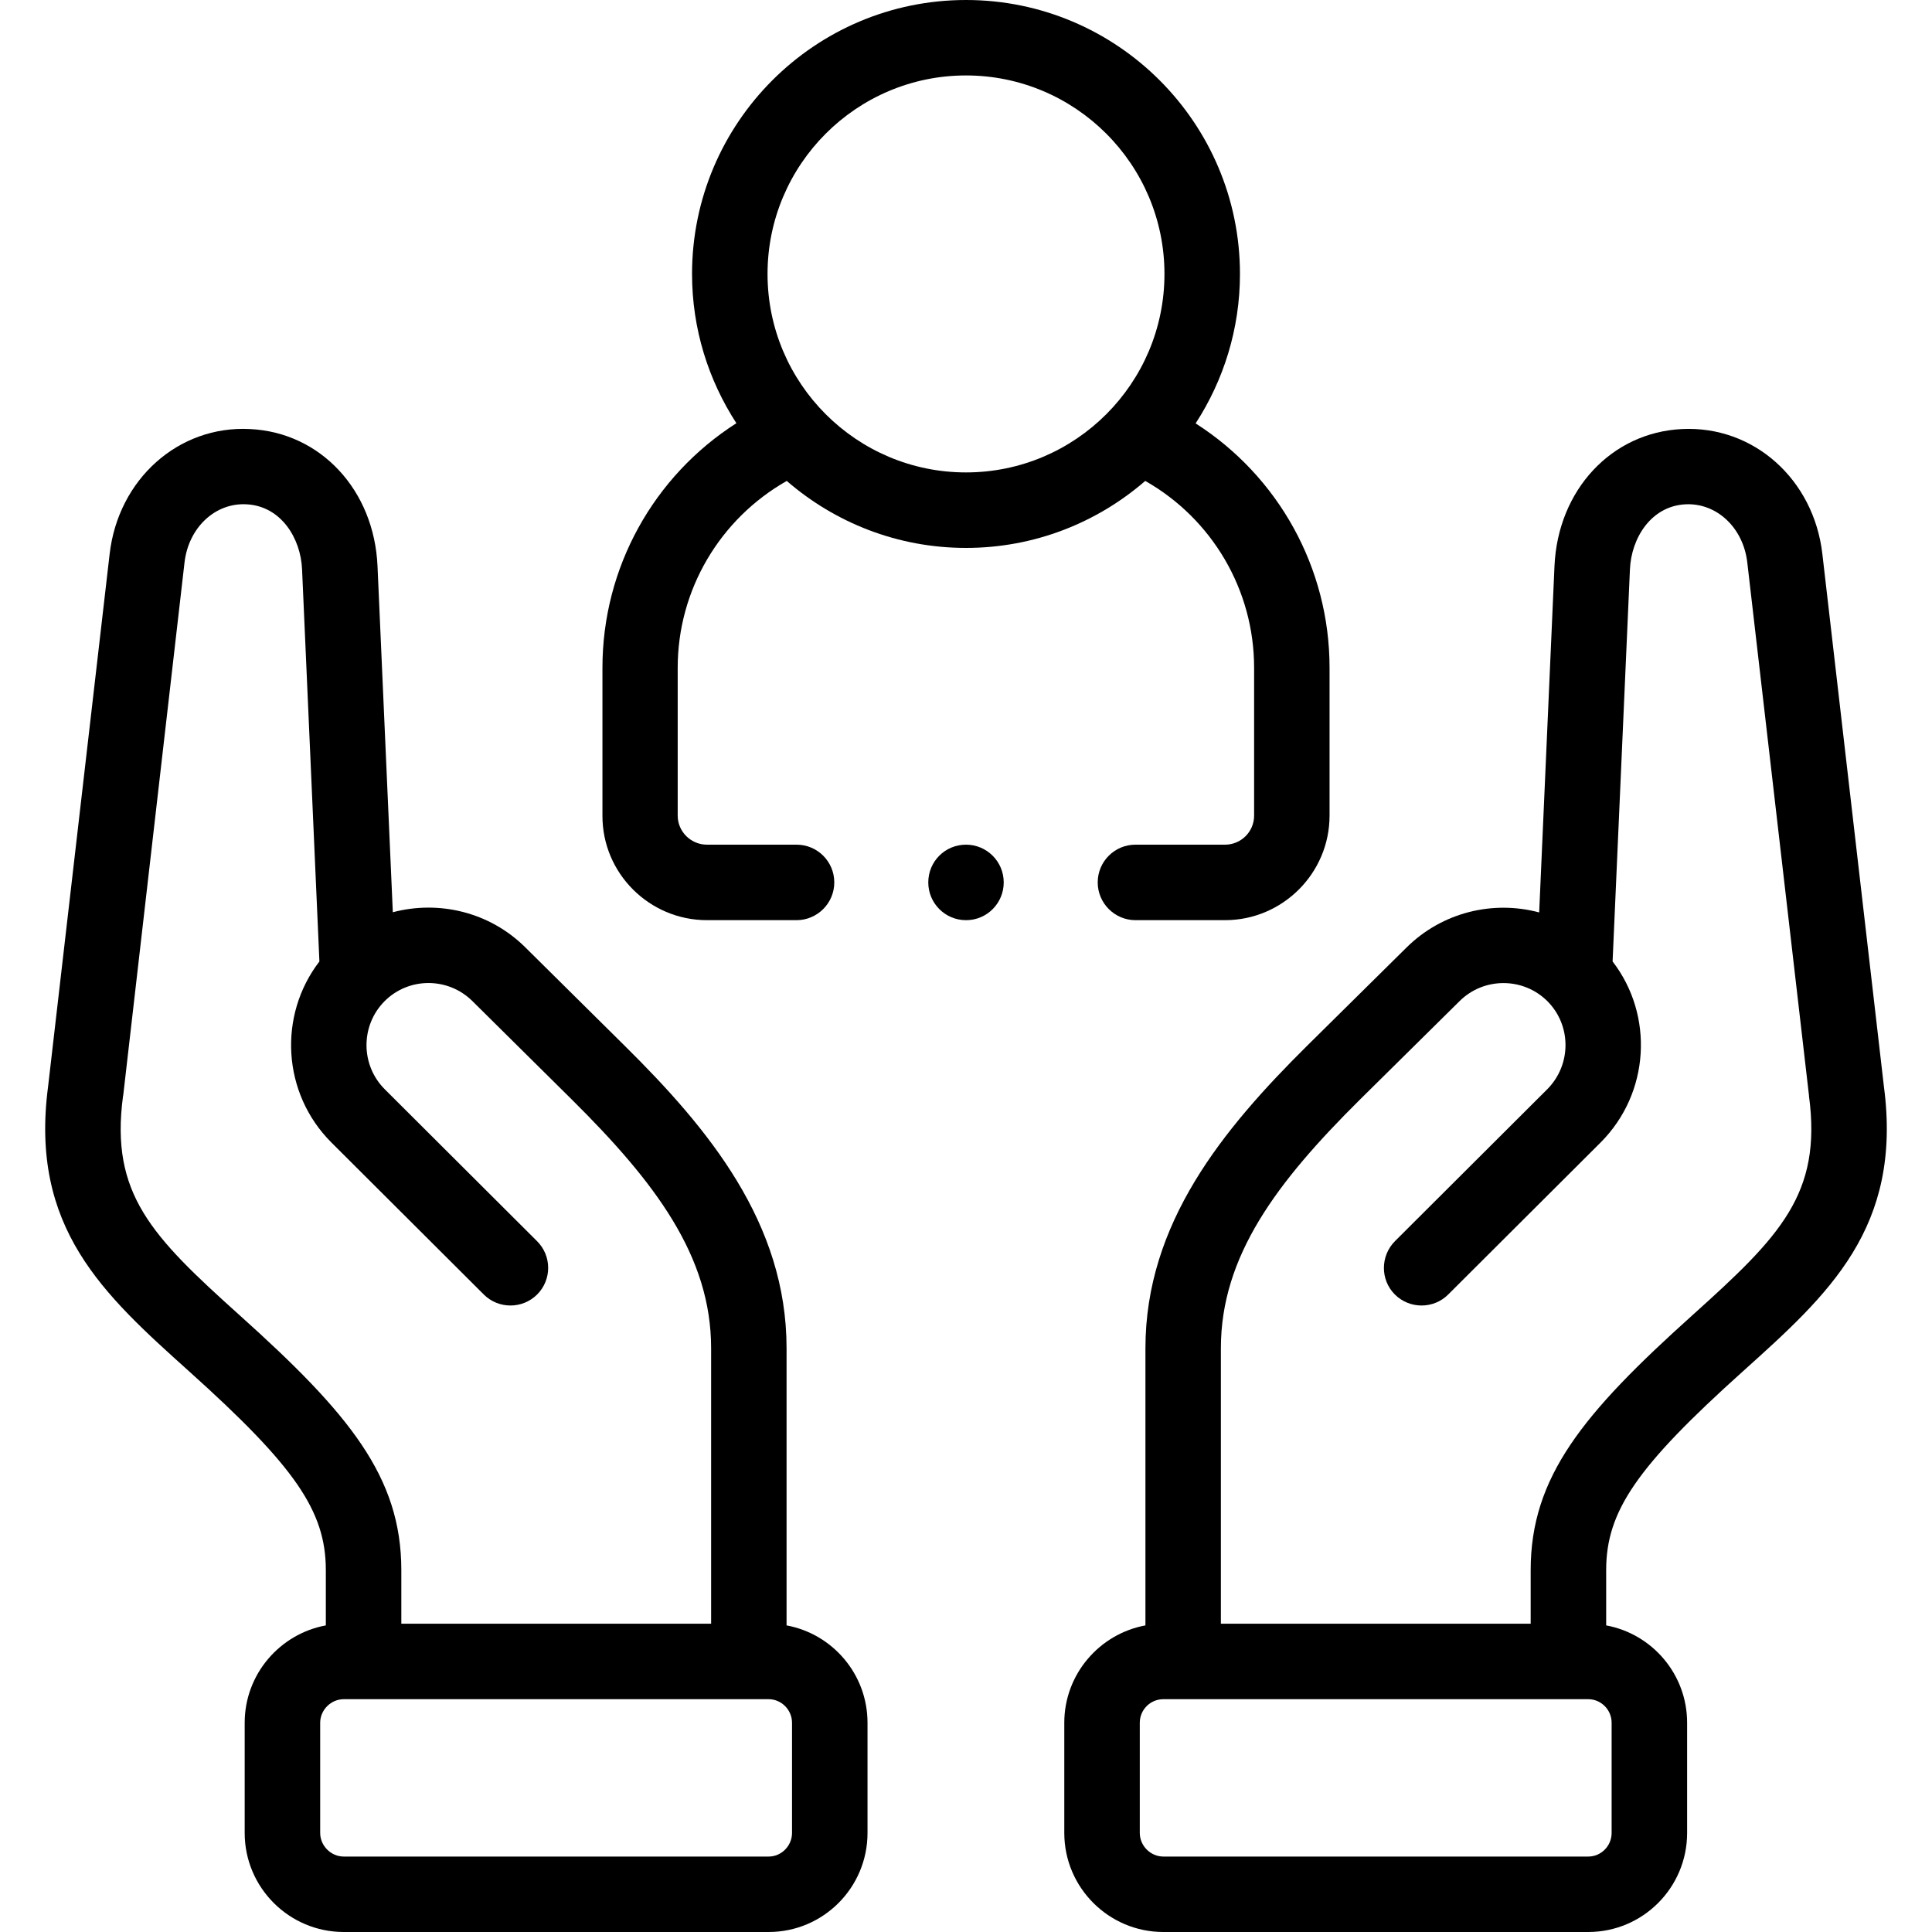 <?xml version="1.0" encoding="UTF-8"?>
<svg xmlns="http://www.w3.org/2000/svg" xmlns:xlink="http://www.w3.org/1999/xlink" width="40px" height="40px" viewBox="0 0 40 40" version="1.1">
<g id="surface1">
<path style=" stroke:none;fill-rule:nonzero;fill:rgb(0%,0%,0%);fill-opacity:1;" d="M 39.004 22.492 L 37.73 11.469 C 37.551 9.918 36.301 8.809 34.824 8.883 C 33.363 8.953 32.254 10.145 32.184 11.719 L 31.867 18.891 C 30.922 18.637 29.867 18.879 29.121 19.617 L 27.062 21.652 C 25.324 23.375 23.715 25.324 23.715 27.914 L 23.715 33.652 C 22.762 33.828 22.035 34.664 22.035 35.668 L 22.035 37.949 C 22.035 39.082 22.957 40 24.086 40 L 32.883 40 C 34.012 40 34.93 39.082 34.93 37.949 L 34.93 35.668 C 34.93 34.664 34.207 33.828 33.254 33.652 L 33.254 32.508 C 33.254 31.285 33.891 30.363 36.086 28.391 C 37.859 26.797 39.391 25.422 39.004 22.492 Z M 33.367 35.668 L 33.367 37.949 C 33.367 38.219 33.148 38.438 32.883 38.438 L 24.086 38.438 C 23.82 38.438 23.598 38.215 23.598 37.949 L 23.598 35.668 C 23.598 35.398 23.816 35.18 24.086 35.18 L 32.883 35.18 C 33.148 35.18 33.367 35.398 33.367 35.668 Z M 35.043 27.227 C 32.773 29.266 31.691 30.578 31.691 32.508 L 31.691 33.617 L 25.277 33.617 L 25.277 27.914 C 25.277 26.008 26.43 24.477 28.16 22.762 L 30.219 20.727 C 30.723 20.227 31.539 20.23 32.039 20.73 C 32.539 21.234 32.535 22.047 32.035 22.551 L 28.883 25.695 C 28.578 26 28.574 26.496 28.879 26.801 C 29.184 27.105 29.68 27.105 29.984 26.801 L 33.137 23.656 C 34.16 22.633 34.246 21.02 33.387 19.906 L 33.746 11.789 C 33.773 11.145 34.18 10.477 34.898 10.441 C 35.543 10.41 36.094 10.926 36.176 11.648 L 37.453 22.68 C 37.453 22.684 37.453 22.688 37.453 22.691 C 37.723 24.719 36.859 25.594 35.043 27.227 Z M 35.043 27.227 "/>
<path style=" stroke:none;fill-rule:nonzero;fill:rgb(0%,0%,0%);fill-opacity:1;" d="M 16.285 33.652 L 16.285 27.914 C 16.285 25.324 14.676 23.375 12.934 21.652 L 10.879 19.617 C 10.133 18.875 9.078 18.637 8.133 18.887 L 7.816 11.719 C 7.746 10.145 6.637 8.953 5.176 8.883 C 3.699 8.805 2.449 9.918 2.27 11.469 L 0.996 22.492 C 0.609 25.422 2.141 26.797 3.914 28.391 C 6.109 30.363 6.746 31.285 6.746 32.508 L 6.746 33.652 C 5.793 33.828 5.066 34.664 5.066 35.668 L 5.066 37.949 C 5.066 39.082 5.988 40 7.117 40 L 15.914 40 C 17.043 40 17.961 39.082 17.961 37.949 L 17.961 35.668 C 17.961 34.664 17.238 33.828 16.285 33.652 Z M 4.957 27.227 C 3.141 25.594 2.277 24.719 2.547 22.695 C 2.547 22.688 2.547 22.684 2.551 22.68 L 3.82 11.648 C 3.902 10.926 4.453 10.406 5.102 10.441 C 5.82 10.477 6.227 11.145 6.254 11.789 L 6.613 19.906 C 5.754 21.023 5.84 22.637 6.863 23.656 L 10.016 26.801 C 10.32 27.105 10.816 27.105 11.121 26.801 C 11.426 26.496 11.426 26 11.117 25.695 L 7.965 22.551 C 7.465 22.051 7.461 21.234 7.961 20.73 C 8.461 20.227 9.277 20.227 9.781 20.727 L 11.836 22.762 C 13.566 24.477 14.723 26.008 14.723 27.914 L 14.723 33.617 L 8.309 33.617 L 8.309 32.508 C 8.309 30.578 7.23 29.266 4.957 27.227 Z M 16.398 37.949 C 16.398 38.215 16.18 38.438 15.914 38.438 L 7.117 38.438 C 6.852 38.438 6.629 38.215 6.629 37.949 L 6.629 35.668 C 6.629 35.402 6.852 35.18 7.117 35.18 L 15.914 35.18 C 16.18 35.18 16.398 35.402 16.398 35.668 Z M 16.398 37.949 "/>
<path style=" stroke:none;fill-rule:nonzero;fill:rgb(0%,0%,0%);fill-opacity:1;" d="M 14.637 19.051 L 16.492 19.051 C 16.922 19.051 17.273 18.699 17.273 18.27 C 17.273 17.836 16.922 17.488 16.492 17.488 L 14.637 17.488 C 14.305 17.488 14.031 17.219 14.031 16.887 L 14.031 13.824 C 14.031 12.211 14.906 10.742 16.289 9.957 C 17.285 10.82 18.582 11.344 20 11.344 C 21.418 11.344 22.715 10.82 23.711 9.957 C 25.094 10.742 25.965 12.211 25.965 13.824 L 25.965 16.887 C 25.965 17.219 25.695 17.488 25.363 17.488 L 23.508 17.488 C 23.078 17.488 22.727 17.836 22.727 18.27 C 22.727 18.699 23.078 19.051 23.508 19.051 L 25.363 19.051 C 26.555 19.051 27.527 18.078 27.527 16.887 L 27.527 13.824 C 27.527 11.754 26.465 9.859 24.754 8.766 C 25.332 7.875 25.672 6.812 25.672 5.672 C 25.672 2.543 23.129 0 20 0 C 16.871 0 14.328 2.543 14.328 5.672 C 14.328 6.812 14.668 7.871 15.246 8.762 C 13.535 9.855 12.473 11.75 12.473 13.824 L 12.473 16.887 C 12.469 18.078 13.441 19.051 14.637 19.051 Z M 20 1.562 C 22.266 1.562 24.109 3.406 24.109 5.672 C 24.109 7.938 22.266 9.781 20 9.781 C 17.734 9.781 15.891 7.938 15.891 5.672 C 15.891 3.406 17.734 1.562 20 1.562 Z M 20 1.562 "/>
<path style=" stroke:none;fill-rule:nonzero;fill:rgb(0%,0%,0%);fill-opacity:1;" d="M 20 17.488 C 19.566 17.488 19.219 17.836 19.219 18.27 C 19.219 18.699 19.566 19.051 20 19.051 L 20.004 19.051 C 20.434 19.051 20.781 18.699 20.781 18.27 C 20.781 17.836 20.43 17.488 20 17.488 Z M 20 17.488 "/>
</g>
</svg>
